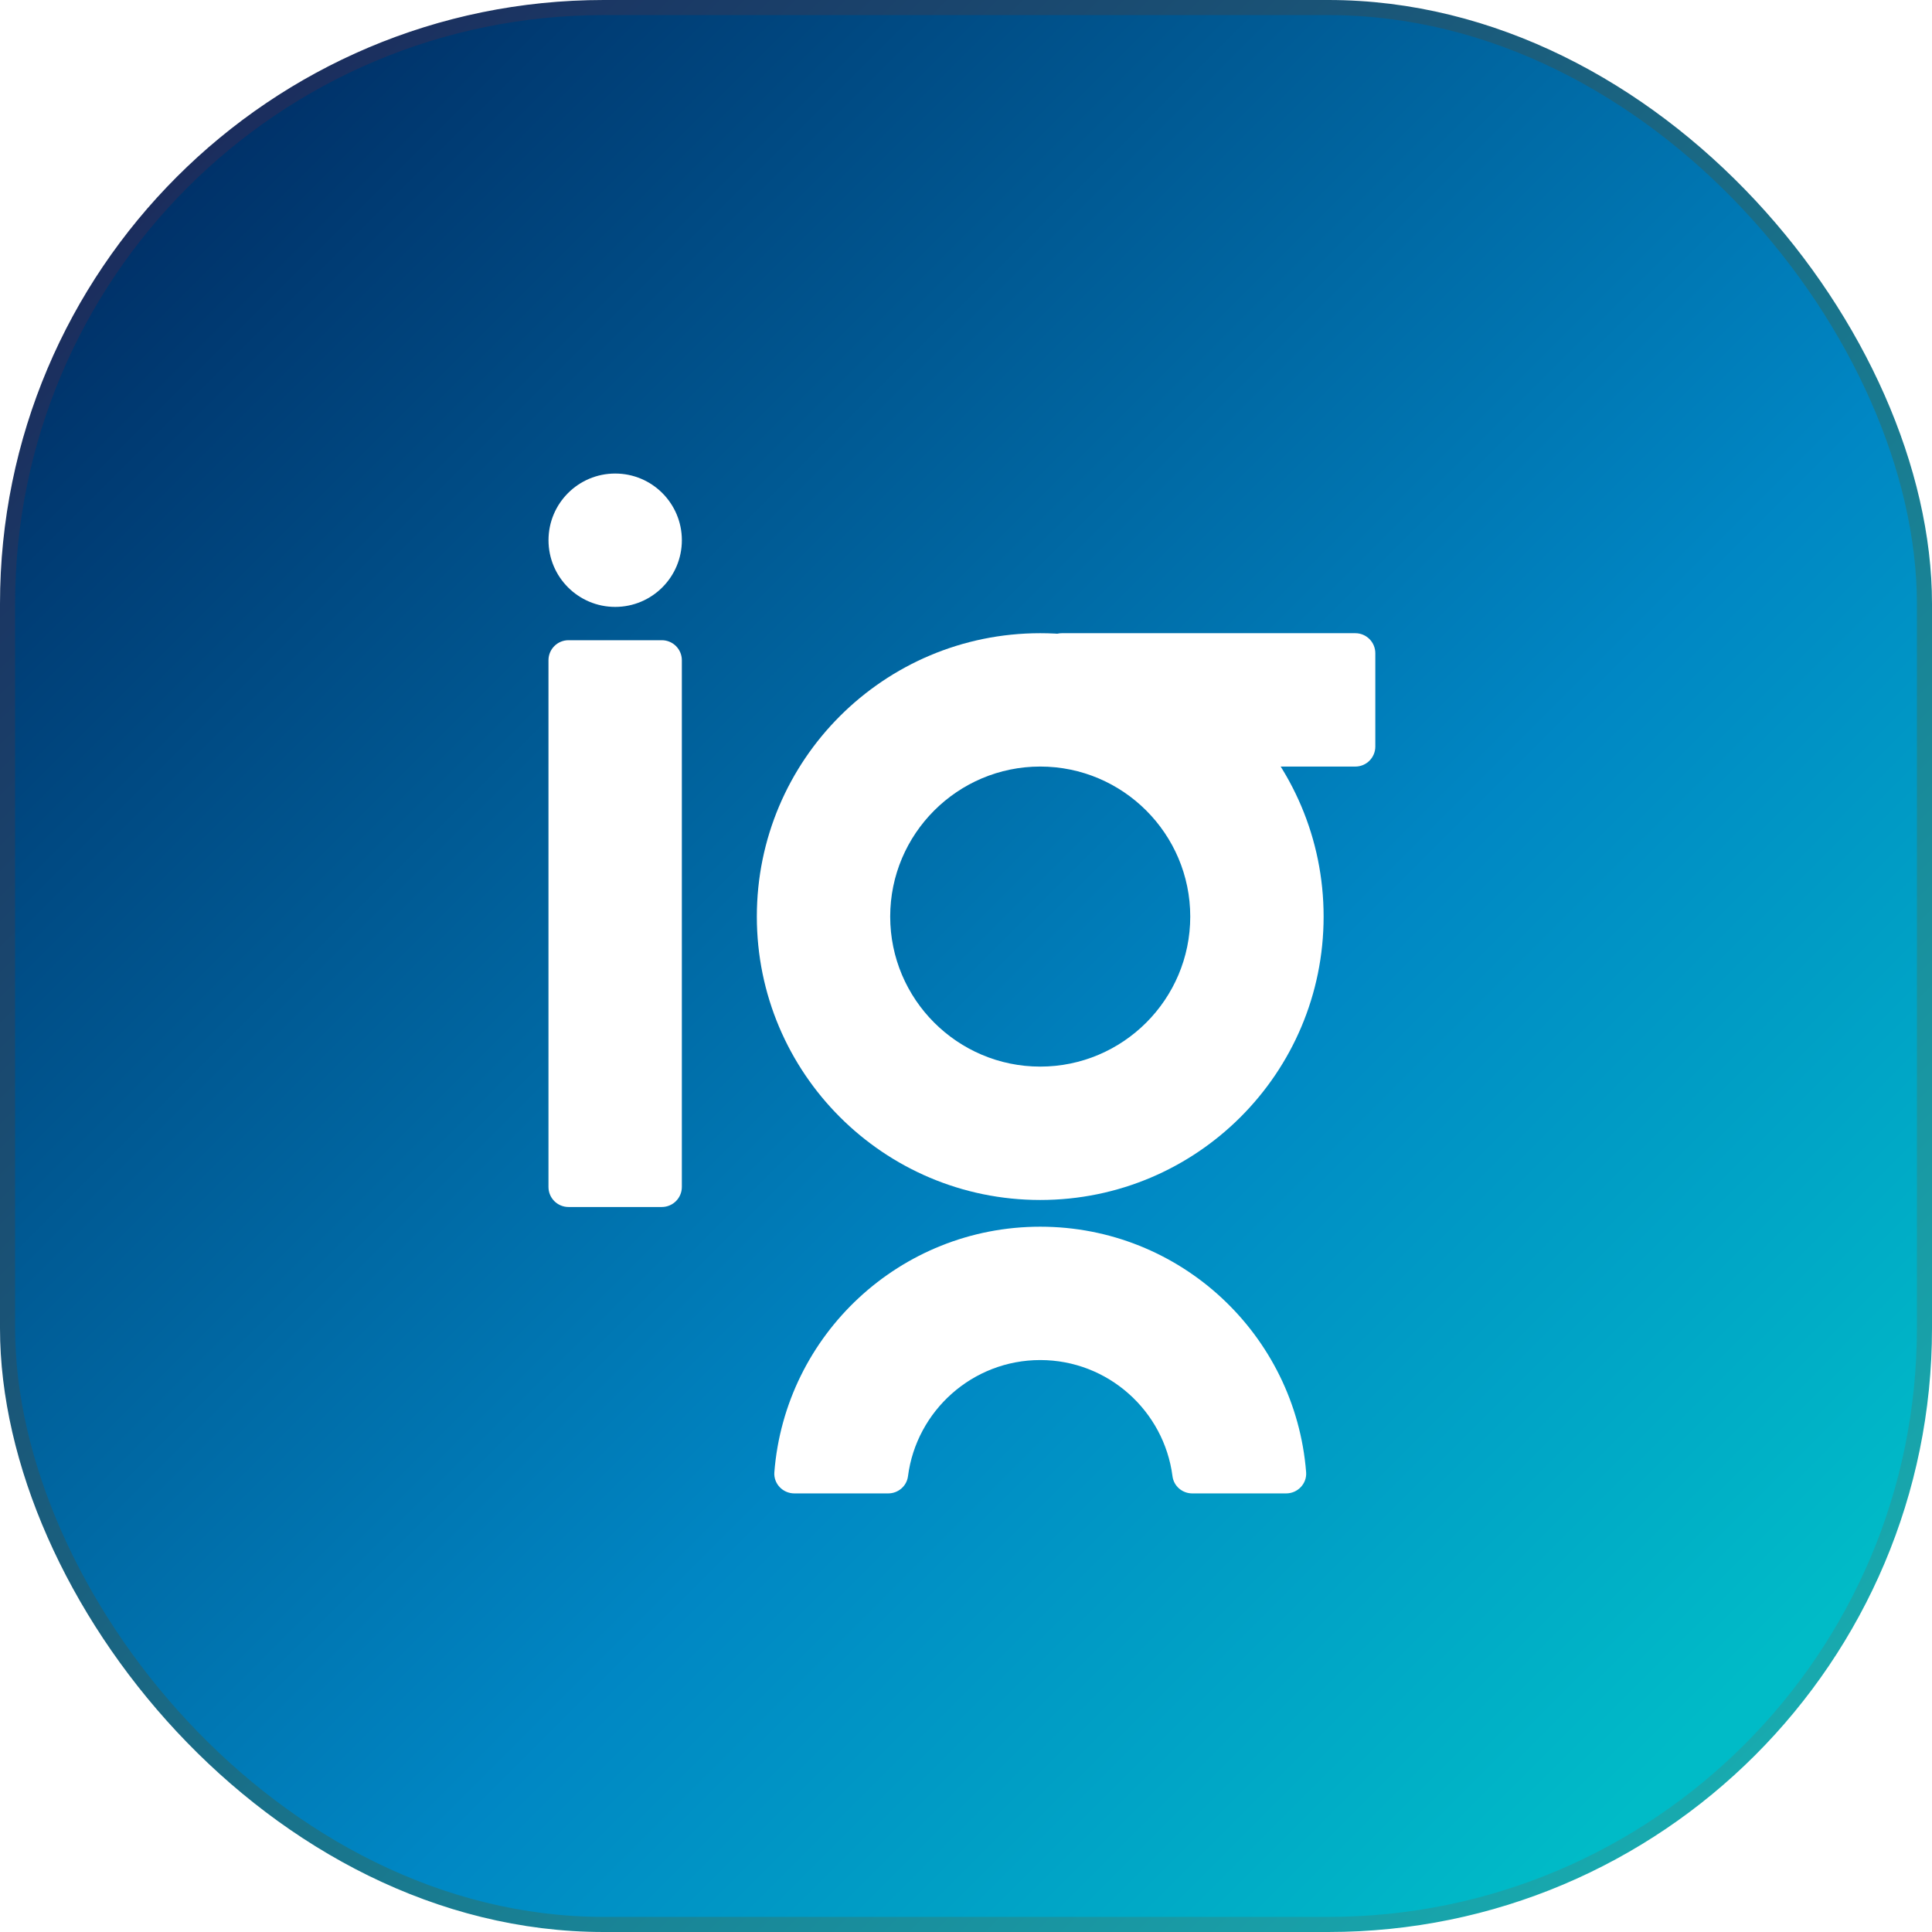 <svg width="128" height="128" viewBox="0 0 128 128" fill="none" xmlns="http://www.w3.org/2000/svg">
<rect x="0.5" y="0.5" width="127" height="127" rx="39.5" fill="url(#paint0_linear)" stroke="url(#paint1_linear)"/>
<g filter="url(#filter0_d)">
<path d="M40.758 30.373C38.318 30.373 36.34 32.351 36.34 34.791C36.34 37.23 38.318 39.209 40.758 39.209C43.197 39.209 45.175 37.23 45.175 34.791C45.175 32.351 43.198 30.373 40.758 30.373Z" fill="white"/>
<path d="M43.848 78.966H37.663C36.931 78.966 36.338 78.373 36.338 77.641V42.742C36.338 42.01 36.931 41.416 37.663 41.416H43.848C44.58 41.416 45.174 42.009 45.174 42.742V77.641C45.173 78.373 44.58 78.966 43.848 78.966Z" fill="white"/>
<path d="M69.029 48.462V42.277C69.029 41.545 69.623 40.951 70.355 40.951H89.793C90.525 40.951 91.118 41.544 91.118 42.277V48.462C91.118 49.194 90.525 49.787 89.793 49.787H70.355C69.623 49.787 69.029 49.193 69.029 48.462Z" fill="white"/>
<path d="M68.918 49.786C74.398 49.786 78.857 54.245 78.857 59.726C78.857 65.206 74.398 69.665 68.918 69.665C63.437 69.665 58.978 65.206 58.978 59.726C58.978 54.245 63.437 49.786 68.918 49.786ZM68.918 40.951C58.548 40.951 50.142 49.357 50.142 59.726C50.142 70.096 58.548 78.502 68.918 78.502C79.287 78.502 87.693 70.096 87.693 59.726C87.693 49.357 79.287 40.951 68.918 40.951Z" fill="white"/>
<path d="M68.918 89.107C73.405 89.107 77.122 92.469 77.681 96.807C77.765 97.46 78.332 97.942 78.99 97.942H85.21C85.974 97.942 86.594 97.297 86.534 96.536C85.818 87.434 78.204 80.272 68.918 80.272C59.632 80.272 52.019 87.434 51.303 96.536C51.243 97.298 51.862 97.942 52.626 97.942H58.846C59.505 97.942 60.072 97.46 60.156 96.807C60.714 92.469 64.431 89.107 68.918 89.107Z" fill="white"/>
</g>
<defs>
<filter id="filter0_d" x="31.338" y="26.373" width="64.781" height="77.569" filterUnits="userSpaceOnUse" color-interpolation-filters="sRGB">
<feFlood flood-opacity="0" result="BackgroundImageFix"/>
<feColorMatrix in="SourceAlpha" type="matrix" values="0 0 0 0 0 0 0 0 0 0 0 0 0 0 0 0 0 0 127 0"/>
<feOffset dy="1"/>
<feGaussianBlur stdDeviation="2.5"/>
<feColorMatrix type="matrix" values="0 0 0 0 0 0 0 0 0 0 0 0 0 0 0 0 0 0 0.2 0"/>
<feBlend mode="normal" in2="BackgroundImageFix" result="effect1_dropShadow"/>
<feBlend mode="normal" in="SourceGraphic" in2="effect1_dropShadow" result="shape"/>
</filter>
<linearGradient id="paint0_linear" x1="5.424" y1="10.576" x2="123.39" y2="128.542" gradientUnits="userSpaceOnUse">
<stop stop-color="#002C63"/>
<stop offset="0.576" stop-color="#0087C4"/>
<stop offset="0.899" stop-color="#00BBC7"/>
</linearGradient>
<linearGradient id="paint1_linear" x1="0" y1="0" x2="128" y2="128" gradientUnits="userSpaceOnUse">
<stop stop-color="#1B1F54"/>
<stop offset="1" stop-color="#18B8B8"/>
</linearGradient>
</defs>
</svg>
